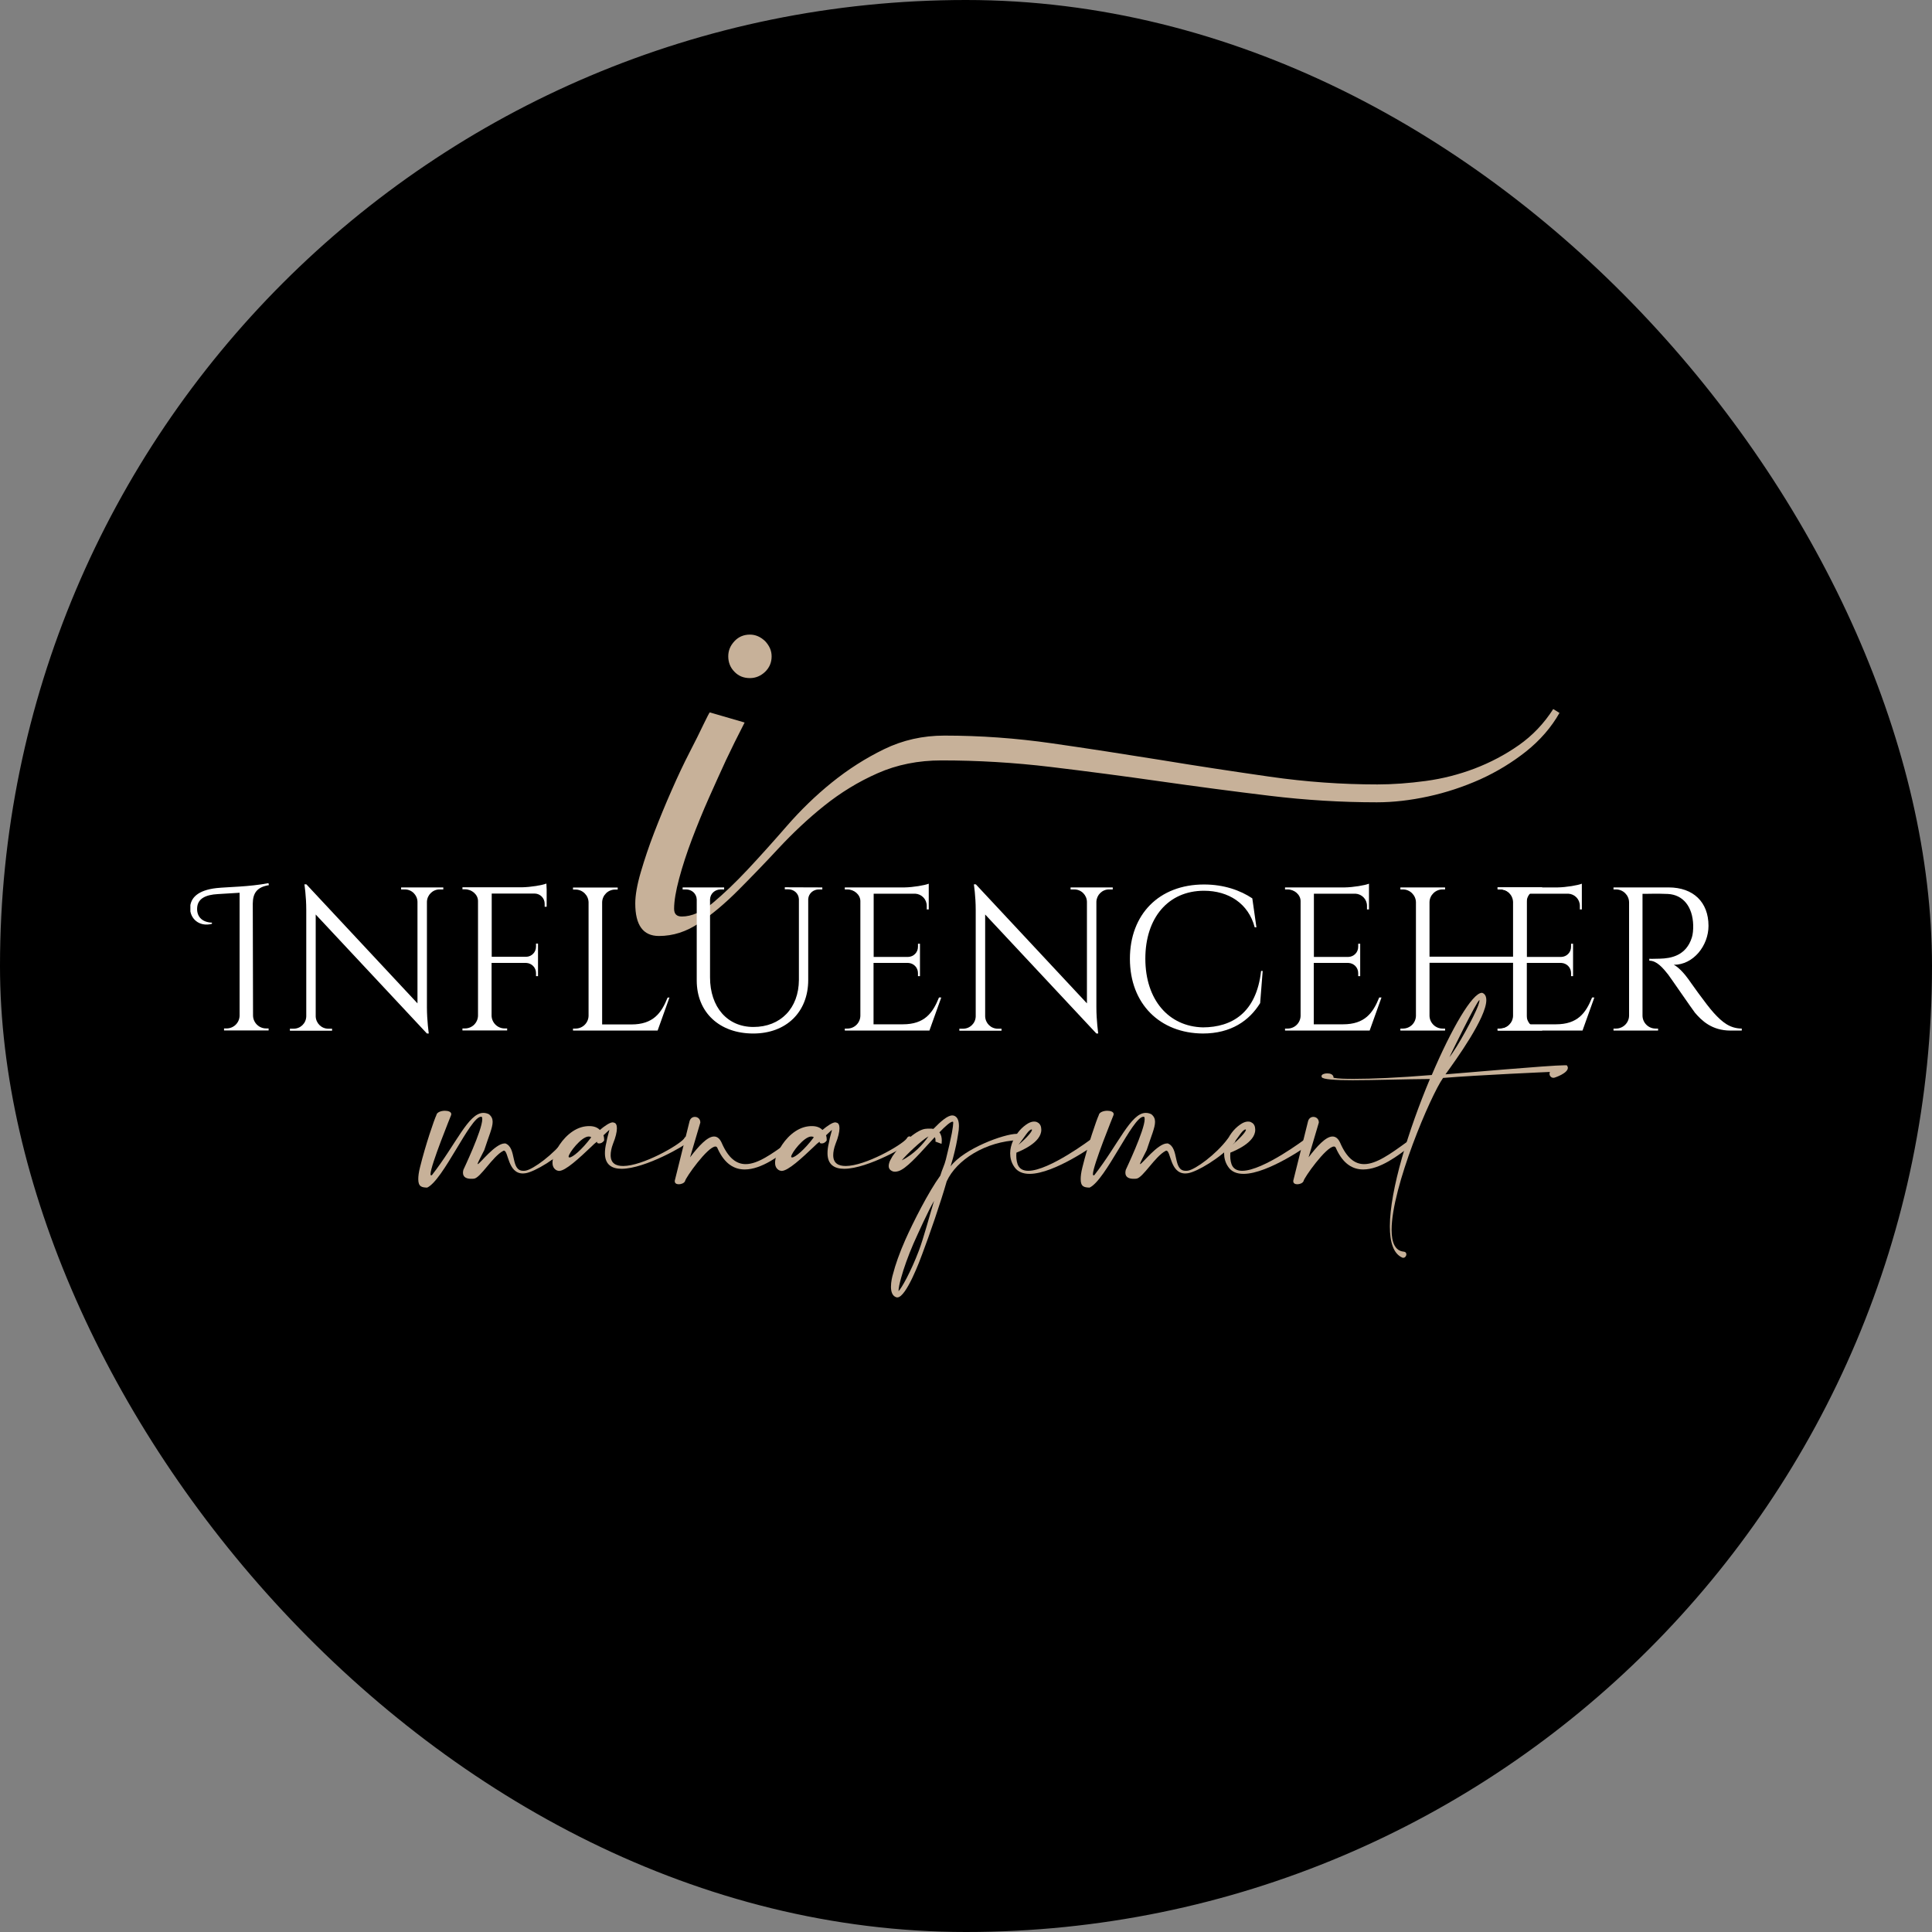 <svg width="548" height="548" viewBox="0 0 548 548" fill="none" xmlns="http://www.w3.org/2000/svg">
<rect x="0" y="0" width="548" height="548" fill="#808080" stroke="none"/>
<rect width="548" height="548" rx="274" fill="black"/>
<g clip-path="url(#clip0_261_35)">
<path d="M186.904 265.487C182.414 265.487 180.188 262.421 180.188 256.253C180.188 253.907 180.716 250.917 181.772 247.322C182.829 243.727 184.074 239.981 185.584 236.083C187.093 232.186 188.716 228.212 190.489 224.201C192.263 220.152 193.961 216.557 195.584 213.416C197.206 210.275 198.527 207.626 199.546 205.469C200.565 203.35 201.169 202.215 201.32 202.063L211.206 204.939C209.169 208.913 207.395 212.47 205.923 215.611C204.452 218.752 202.867 222.347 201.093 226.282C199.32 230.256 197.735 234.191 196.263 238.051C194.791 241.949 193.584 245.657 192.64 249.177C191.697 252.696 191.206 255.572 191.206 257.767C191.206 259.243 191.923 259.962 193.395 259.962C196.187 259.962 199.093 258.675 202.188 256.102C205.244 253.529 208.565 250.388 212.074 246.641C215.584 242.895 219.282 238.77 223.169 234.305C227.055 229.839 231.282 225.715 235.923 221.968C240.565 218.222 245.471 215.081 250.754 212.508C256.037 209.934 261.735 208.648 267.886 208.648C277.999 208.648 288.15 209.367 298.414 210.843C308.678 212.318 318.942 213.908 329.282 215.573C339.621 217.276 349.886 218.827 360.15 220.303C370.414 221.779 380.565 222.498 390.678 222.498C395.055 222.498 399.659 222.157 404.414 221.514C409.169 220.871 413.772 219.698 418.263 217.995C422.716 216.292 426.904 214.097 430.791 211.372C434.678 208.648 437.923 205.242 440.565 201.117L442.338 202.215C439.999 206.339 436.829 209.972 432.904 213.113C428.942 216.254 424.603 218.903 419.848 221.06C415.093 223.179 410.187 224.806 405.131 225.904C400.074 227.001 395.206 227.569 390.527 227.569C380.565 227.569 370.414 226.963 360.112 225.715C349.772 224.466 339.471 223.103 329.131 221.628C318.791 220.152 308.452 218.789 298.037 217.541C287.621 216.292 277.32 215.686 267.055 215.686C260.452 215.686 254.414 216.897 248.942 219.319C243.433 221.741 238.414 224.844 233.772 228.553C229.131 232.261 224.867 236.31 220.904 240.549C216.942 244.825 213.093 248.798 209.357 252.545C205.621 256.291 201.961 259.356 198.376 261.778C194.716 264.276 190.904 265.487 186.904 265.487ZM218.867 186.169C218.867 187.948 218.225 189.386 217.018 190.559C215.772 191.732 214.338 192.338 212.716 192.338C210.942 192.338 209.508 191.77 208.338 190.559C207.169 189.386 206.565 187.91 206.565 186.169C206.565 184.542 207.131 183.142 208.338 181.855C209.508 180.607 210.98 180.001 212.716 180.001C214.338 180.001 215.735 180.645 217.018 181.855C218.225 183.142 218.867 184.542 218.867 186.169Z" fill="#C7B199"/>
<path d="M122.112 333.034C122.112 333.261 122.15 333.375 122.301 333.375C122.339 333.375 122.414 333.375 122.527 333.299C129.358 324.558 132.867 315.665 137.093 315.665C137.622 315.665 138.15 315.778 138.678 316.043C139.433 316.649 139.735 317.33 139.735 318.2C139.735 319.903 138.641 322.249 137.358 326.223C136.603 327.736 135.471 329.818 135.471 330.158L135.509 330.196C136.037 330.196 140.452 324.33 143.131 324.33H143.358C146.641 325.579 144.716 332.088 148.414 332.088C148.641 332.088 148.792 332.088 149.056 332.05C151.207 331.71 157.018 327.434 160.263 323.12C160.49 322.779 160.792 322.628 161.131 322.628C161.773 322.628 162.49 323.195 162.49 323.687C162.49 323.801 162.452 323.914 162.414 323.99C157.999 328.72 151.584 332.353 149.131 332.769C148.829 332.807 148.565 332.845 148.301 332.845C143.999 332.845 144.226 326.374 142.943 326.374C142.867 326.374 142.829 326.412 142.716 326.45C139.697 328.039 136.301 334.094 134.452 334.321C134.188 334.359 133.886 334.359 133.622 334.359C132.452 334.359 131.32 333.98 131.32 332.656C131.32 332.391 131.358 332.126 131.433 331.823C131.433 331.785 136.792 320.584 136.792 317.443C136.792 317.103 136.754 316.876 136.603 316.762H136.414C133.395 316.762 125.735 334.737 121.169 336.856C119.659 336.818 118.641 336.629 118.641 334.472C118.641 333.64 118.754 332.58 119.131 331.104C120.716 324.671 123.169 317.557 123.773 316.308C123.886 315.475 125.131 315.059 126.188 315.059C127.131 315.059 127.999 315.362 127.999 316.005C127.999 316.081 127.961 316.194 127.961 316.27C127.961 316.308 122.112 330.612 122.112 333.034Z" fill="#C7B199"/>
<path d="M167.735 325.239C164.301 328.493 160.414 332.126 158.565 332.126C158.528 332.126 158.452 332.088 158.339 332.088C157.848 332.013 157.509 331.748 157.207 331.407C156.867 330.991 156.716 330.461 156.716 329.856C156.716 329.629 156.716 329.439 156.754 329.212C156.83 328.531 157.094 327.661 157.546 326.79C158.792 324.028 161.471 320.773 164.83 319.752C165.697 319.487 166.49 319.411 167.169 319.411C168.528 319.411 169.509 319.827 170.15 320.509C171.433 319.411 172.98 318.352 173.773 318.352C173.886 318.352 174.037 318.389 174.113 318.427C174.679 318.503 174.98 319.071 174.98 320.017C174.98 321.076 174.641 322.552 173.886 324.406C173.396 325.693 173.207 326.79 173.207 327.661C173.207 329.931 174.641 330.726 176.754 330.726C182.263 330.726 192.452 324.898 193.999 323.006C194.263 322.476 194.565 322.325 194.83 322.325C195.207 322.325 195.471 322.666 195.471 323.158C195.471 323.422 195.396 323.687 195.169 323.952C194.641 324.709 183.056 331.521 176.301 331.521C173.546 331.521 171.584 330.348 171.584 327.093C171.584 326.223 171.697 325.239 171.999 324.028C172.263 322.363 172.83 320.849 172.83 320.509V320.471C172.83 320.471 172.188 321.076 171.169 322.022C171.358 322.552 171.358 323.082 171.358 323.309V323.498C170.98 324.066 170.452 324.331 169.962 324.331C169.773 324.331 169.622 324.293 169.433 324.217L169.32 323.839C168.716 324.293 168.452 324.52 167.735 325.239ZM166.98 322.363C164.905 322.363 161.282 327.093 161.282 328.077C161.282 328.191 161.358 328.304 161.546 328.304C162.377 328.304 164.98 326.223 167.697 322.59C167.471 322.401 167.245 322.363 166.98 322.363Z" fill="#C7B199"/>
<path d="M195.736 328.266C198.151 325.088 200.641 322.363 202.528 322.363C203.396 322.363 204.113 322.893 204.679 324.104C206.566 328.493 208.868 330.196 211.509 330.196C214.943 330.196 218.981 327.282 223.622 323.914C223.811 323.687 224 323.65 224.188 323.65C224.604 323.65 225.019 324.066 225.019 324.482C225.019 324.709 224.905 324.898 224.641 325.05C221.17 327.774 216 331.71 211.245 331.71C208.302 331.71 205.547 330.196 203.547 325.769C203.434 325.39 203.207 325.201 202.943 325.201C200.717 325.201 194.377 334.132 194.302 335.04C194.037 335.608 193.207 335.91 192.528 335.91C191.924 335.91 191.396 335.646 191.396 335.078V334.889L195.585 318.049C195.811 317.179 196.453 316.8 197.094 316.8C197.887 316.8 198.641 317.368 198.641 318.352V318.427L195.736 328.266Z" fill="#C7B199"/>
<path d="M230.868 325.239C227.434 328.493 223.547 332.126 221.698 332.126C221.66 332.126 221.584 332.088 221.471 332.088C220.981 332.013 220.641 331.748 220.339 331.407C220 330.991 219.849 330.461 219.849 329.856C219.849 329.629 219.849 329.439 219.886 329.212C219.962 328.531 220.226 327.661 220.679 326.79C221.924 324.028 224.603 320.773 227.962 319.752C228.83 319.487 229.622 319.411 230.301 319.411C231.66 319.411 232.641 319.827 233.283 320.509C234.566 319.411 236.113 318.352 236.905 318.352C237.018 318.352 237.169 318.389 237.245 318.427C237.811 318.503 238.113 319.071 238.113 320.017C238.113 321.076 237.773 322.552 237.018 324.406C236.528 325.693 236.339 326.79 236.339 327.661C236.339 329.931 237.773 330.726 239.886 330.726C245.396 330.726 255.584 324.898 257.132 323.006C257.396 322.476 257.698 322.325 257.962 322.325C258.339 322.325 258.603 322.666 258.603 323.158C258.603 323.422 258.528 323.687 258.301 323.952C257.773 324.709 246.188 331.521 239.434 331.521C236.679 331.521 234.717 330.348 234.717 327.093C234.717 326.223 234.83 325.239 235.132 324.028C235.396 322.363 235.962 320.849 235.962 320.509V320.471C235.962 320.471 235.32 321.076 234.301 322.022C234.49 322.552 234.49 323.082 234.49 323.309V323.498C234.113 324.066 233.584 324.331 233.094 324.331C232.905 324.331 232.754 324.293 232.566 324.217L232.452 323.839C231.849 324.293 231.584 324.52 230.868 325.239ZM230.113 322.363C228.037 322.363 224.415 327.093 224.415 328.077C224.415 328.191 224.49 328.304 224.679 328.304C225.509 328.304 228.113 326.223 230.83 322.59C230.603 322.401 230.377 322.363 230.113 322.363Z" fill="#C7B199"/>
<path d="M265.358 323.423C265.358 323.196 265.32 322.855 265.131 322.552C264.528 323.196 263.886 323.915 263.245 324.596C260.188 327.964 256.98 331.483 254.905 332.164C254.528 332.278 254.15 332.353 253.848 332.353C253.509 332.353 253.207 332.278 252.943 332.126C252.339 331.824 252.075 331.332 252.075 330.764C252.075 330.499 252.112 330.234 252.188 329.969C252.301 329.402 252.716 328.721 253.169 327.926C255.169 324.936 259.584 320.66 262.339 320.206C262.867 320.13 263.282 320.13 263.697 320.13C264.075 320.13 264.452 320.13 264.754 320.206C266.867 318.049 268.754 316.384 270.112 316.384C270.301 316.384 270.414 316.422 270.603 316.46C271.471 316.762 271.999 317.671 271.999 319.411C271.999 320.055 271.924 320.887 271.735 321.833C271.395 323.99 271.056 325.655 270.301 328.531C270.226 328.834 269.697 330.499 269.622 330.84C273.395 325.807 284.792 321.606 288.414 321.606C288.641 321.606 288.792 321.606 288.98 321.644C289.509 321.833 289.66 322.023 289.66 322.287C289.66 322.59 289.358 322.969 288.98 323.385C279.509 323.725 271.282 329.023 268.528 335.078C266.792 341.171 263.622 350.328 261.584 355.702C261.056 357.178 257.056 368.001 254.528 368.001C254.452 368.001 254.301 368.001 254.226 367.963C253.056 367.585 252.716 366.298 252.716 364.973C252.716 363.535 253.094 362.022 253.282 361.416C253.961 358.729 255.169 355.324 256.792 351.653C259.018 346.658 263.358 338.068 266.716 333.451C267.245 331.634 267.886 330.537 268.301 328.834C269.018 325.996 269.584 323.461 269.999 321.341C270.263 319.828 270.377 318.957 270.377 318.503C270.377 318.276 270.339 318.163 270.301 318.163H270.188C269.584 318.163 268.15 319.411 266.452 321.19C267.018 321.871 267.131 322.779 267.131 323.498C267.131 324.066 267.056 324.444 267.056 324.444L265.32 323.801C265.32 323.801 265.358 323.65 265.358 323.423ZM264.943 340.603C263.131 343.744 260.49 349.647 259.094 352.75C257.546 356.345 256.339 359.751 255.622 362.362C255.131 364.103 254.867 365.39 254.867 366.109V366.222C255.697 365.465 258.377 360.697 260.641 354.718C261.999 351.123 263.697 344.69 264.943 340.603ZM255.773 329.137C259.282 327.358 261.735 324.634 263.358 322.325C261.433 323.385 257.094 327.51 255.773 329.137Z" fill="#C7B199"/>
<path d="M295.358 320.471C295.358 324.104 289.508 326.45 288.301 326.942C288.301 327.207 288.263 327.51 288.263 327.813C288.263 328.872 288.452 330.083 288.942 330.84C289.508 331.71 290.452 332.089 291.659 332.089C297.622 332.089 309.584 323.044 309.622 323.007C309.81 322.893 309.961 322.817 310.15 322.817C310.716 322.817 311.207 323.347 311.207 323.877C311.207 324.104 311.093 324.293 310.867 324.482C310.791 324.52 299.131 332.959 292.037 332.959C290.188 332.959 288.603 332.391 287.659 330.916C286.829 329.705 286.527 328.38 286.527 327.131C286.527 324.709 287.735 322.401 289.169 320.698C289.961 319.79 290.829 319.109 291.584 318.655C292.188 318.314 292.754 318.125 293.32 318.125C293.622 318.125 293.924 318.163 294.188 318.314C294.791 318.579 295.244 319.147 295.32 319.979C295.32 320.168 295.358 320.32 295.358 320.471ZM292.716 320.471C292.716 320.395 292.678 320.358 292.603 320.358C291.735 320.471 290.905 322.098 288.905 324.709C291.697 322.325 292.716 320.887 292.716 320.471Z" fill="#C7B199"/>
<path d="M310 333.034C310 333.261 310.037 333.375 310.188 333.375C310.226 333.375 310.301 333.375 310.415 333.299C317.245 324.558 320.754 315.665 324.981 315.665C325.509 315.665 326.037 315.778 326.566 316.043C327.32 316.649 327.622 317.33 327.622 318.2C327.622 319.903 326.528 322.249 325.245 326.223C324.49 327.736 323.358 329.818 323.358 330.158L323.396 330.196C323.924 330.196 328.339 324.33 331.018 324.33H331.245C334.528 325.579 332.603 332.088 336.301 332.088C336.528 332.088 336.679 332.088 336.943 332.05C339.094 331.71 344.905 327.434 348.15 323.12C348.377 322.779 348.679 322.628 349.018 322.628C349.66 322.628 350.377 323.195 350.377 323.687C350.377 323.801 350.339 323.914 350.301 323.99C345.886 328.72 339.471 332.353 337.018 332.769C336.717 332.807 336.452 332.845 336.188 332.845C331.886 332.845 332.113 326.374 330.83 326.374C330.754 326.374 330.717 326.412 330.603 326.45C327.584 328.039 324.188 334.094 322.339 334.321C322.075 334.359 321.773 334.359 321.509 334.359C320.339 334.359 319.207 333.98 319.207 332.656C319.207 332.391 319.245 332.126 319.32 331.823C319.32 331.785 324.679 320.584 324.679 317.443C324.679 317.103 324.641 316.876 324.49 316.762H324.301C321.283 316.762 313.622 334.737 309.056 336.856C307.547 336.818 306.528 336.629 306.528 334.472C306.528 333.64 306.641 332.58 307.018 331.104C308.603 324.671 311.056 317.557 311.66 316.308C311.773 315.475 313.018 315.059 314.075 315.059C315.018 315.059 315.886 315.362 315.886 316.005C315.886 316.081 315.849 316.194 315.849 316.27C315.849 316.308 310 330.612 310 333.034Z" fill="#C7B199"/>
<path d="M356.038 320.471C356.038 324.104 350.189 326.45 348.981 326.942C348.981 327.207 348.943 327.51 348.943 327.813C348.943 328.872 349.132 330.083 349.623 330.84C350.189 331.71 351.132 332.089 352.34 332.089C358.302 332.089 370.264 323.044 370.302 323.007C370.491 322.893 370.641 322.817 370.83 322.817C371.396 322.817 371.887 323.347 371.887 323.877C371.887 324.104 371.774 324.293 371.547 324.482C371.472 324.52 359.811 332.959 352.717 332.959C350.868 332.959 349.283 332.391 348.34 330.916C347.509 329.705 347.208 328.38 347.208 327.131C347.208 324.709 348.415 322.401 349.849 320.698C350.641 319.79 351.509 319.109 352.264 318.655C352.868 318.314 353.434 318.125 354 318.125C354.302 318.125 354.604 318.163 354.868 318.314C355.472 318.579 355.924 319.147 356 319.979C356 320.168 356.038 320.32 356.038 320.471ZM353.396 320.471C353.396 320.395 353.358 320.358 353.283 320.358C352.415 320.471 351.585 322.098 349.585 324.709C352.34 322.325 353.396 320.887 353.396 320.471Z" fill="#C7B199"/>
<path d="M371.169 328.266C373.584 325.088 376.075 322.363 377.962 322.363C378.83 322.363 379.547 322.893 380.113 324.104C381.999 328.493 384.301 330.196 386.943 330.196C390.377 330.196 394.415 327.282 399.056 323.914C399.245 323.687 399.433 323.65 399.622 323.65C400.037 323.65 400.452 324.066 400.452 324.482C400.452 324.709 400.339 324.898 400.075 325.05C396.603 327.774 391.433 331.71 386.679 331.71C383.735 331.71 380.981 330.196 378.981 325.769C378.867 325.39 378.641 325.201 378.377 325.201C376.15 325.201 369.811 334.132 369.735 335.04C369.471 335.608 368.641 335.91 367.962 335.91C367.358 335.91 366.83 335.646 366.83 335.078V334.889L371.018 318.049C371.245 317.179 371.886 316.8 372.528 316.8C373.32 316.8 374.075 317.368 374.075 318.352V318.427L371.169 328.266Z" fill="#C7B199"/>
<path d="M383.999 306.015C389.056 306.015 396.452 305.712 406.113 304.918C411.735 291.711 417.622 281.607 420.339 281.607H420.414C421.245 281.91 421.584 282.667 421.584 283.688C421.584 288.646 413.094 300.452 409.999 304.729C413.811 304.464 439.509 302.155 443.848 302.155C444.15 302.155 444.377 302.155 444.452 302.193C444.641 302.458 444.716 302.685 444.716 302.874C444.716 304.426 441.131 305.599 441.131 305.599C440.943 305.675 440.792 305.712 440.603 305.712C439.999 305.712 439.509 305.183 439.509 304.577C439.509 304.388 439.547 304.237 439.622 304.047C439.622 304.047 419.358 304.918 409.32 305.75C405.811 310.67 394.716 336.743 394.716 348.853C394.716 352.41 395.698 354.794 398.15 355.021C398.679 355.059 398.905 355.399 398.905 355.778C398.905 356.27 398.528 356.762 398.037 356.762C397.962 356.762 397.848 356.762 397.773 356.724C395.245 355.626 394.226 352.372 394.226 347.831C394.226 337.5 399.584 320.357 405.584 306.053C398.565 306.091 389.999 306.394 383.66 306.394C378.716 306.394 375.169 306.167 374.905 305.523C374.867 305.448 374.83 305.334 374.83 305.258C374.83 304.691 375.773 304.464 376.339 304.464H376.603C377.245 304.464 378.264 304.729 378.264 305.712C379.622 305.977 381.584 306.015 383.999 306.015ZM419.282 285.202C419.547 284.407 419.66 283.953 419.66 283.764C419.66 283.726 419.622 283.688 419.622 283.688C418.981 283.688 411.282 299.431 411.131 299.847C413.32 297.16 418.188 288.229 419.282 285.202Z" fill="#C7B199"/>
<path d="M71.773 288.078C71.811 290.083 73.472 291.71 75.472 291.71H76.189V292.278H63.547V291.71H64.264C66.302 291.71 67.924 290.083 67.962 288.078V253.225L61.773 253.603C58.302 253.792 56.113 254.89 55.924 257.425C55.736 259.772 57.094 261.588 60.113 261.702V262.042C56.528 262.988 53.811 260.566 53.924 257.425C54.038 254.701 56.075 252.506 61.396 251.9C64.679 251.56 70.641 251.56 76.151 250.5L76.264 251.068C72.792 251.635 71.736 253.414 71.698 256.29L71.773 288.078Z" fill="white"/>
<path d="M125.737 251.711V252.279H124.68C122.756 252.279 121.171 253.831 121.095 255.76V285.731C121.095 289.478 121.624 293.149 121.624 293.149H121.095L89.548 259.393V288.305C89.624 290.235 91.171 291.786 93.133 291.786H94.19V292.354H82.228V291.786H83.284C85.246 291.786 86.831 290.235 86.869 288.267V258.107C86.869 254.133 86.341 250.841 86.341 250.841H86.907L118.416 284.596V255.798C118.378 253.868 116.794 252.279 114.831 252.279H113.775V251.711H125.737Z" fill="white"/>
<path d="M155.057 252.354V253.338V257.198H154.491V256.328C154.491 254.776 153.245 253.49 151.698 253.452H139.472V271.389H149.245C150.793 271.351 152.038 270.102 152.038 268.513V267.643H152.604V276.876H152.038V276.006C152.038 274.454 150.83 273.206 149.283 273.13H139.434V288.078C139.472 290.083 141.132 291.71 143.132 291.71H143.849V292.278H131.17V291.71H131.887C133.925 291.71 135.547 290.083 135.585 288.078V255.571C135.585 253.717 133.811 252.241 131.887 252.241H131.17V251.673H148.076C150.566 251.635 153.887 251.068 154.981 250.614L155.057 252.354Z" fill="white"/>
<path d="M189.887 282.931L186.529 292.316H162.529V291.748H163.246C165.284 291.748 166.906 290.121 166.944 288.116V255.95C166.906 253.944 165.246 252.317 163.246 252.317H162.529V251.749H175.208V252.317H174.491C172.453 252.317 170.831 253.944 170.793 255.95V290.575H179.095C185.246 290.575 187.585 287.397 189.359 282.969L189.887 282.931Z" fill="white"/>
<path d="M233.246 251.712V252.279H232.302C230.68 252.279 229.359 253.414 229.246 255.004V277.974C229.246 287.056 223.019 293.149 213.661 293.149C204.038 293.149 197.623 287.132 197.623 278.088V255.155C197.585 253.49 196.227 252.279 194.566 252.279H193.623V251.712H205.397V252.279H204.453C202.793 252.279 201.472 253.452 201.397 255.079V277.217C201.397 285.656 206.302 291.294 213.699 291.294C221.434 291.294 226.566 285.959 226.604 277.936V255.042C226.529 253.414 225.208 252.241 223.548 252.241H222.604V251.674L233.246 251.712Z" fill="white"/>
<path d="M266.982 282.932L263.623 292.316H239.623V291.749H240.34C242.378 291.749 244 290.122 244.038 288.116V255.609C244.038 253.755 242.265 252.279 240.34 252.279H239.623V251.712H256.529C259.019 251.674 262.34 251.106 263.434 250.652V252.355V253.339V257.956H262.868V256.934C262.868 255.08 261.434 253.604 259.623 253.49H247.812V271.427H257.585C259.132 271.39 260.378 270.141 260.378 268.551V267.681H260.944V276.877H260.378V276.006C260.378 274.455 259.17 273.206 257.623 273.13H247.774V290.538H256.076C262.227 290.538 264.566 287.359 266.34 282.932H266.982Z" fill="white"/>
<path d="M315.623 251.711V252.279H314.567C312.642 252.279 311.057 253.831 310.982 255.76V285.731C310.982 289.478 311.51 293.149 311.51 293.149H310.982L279.435 259.393V288.305C279.51 290.235 281.057 291.786 283.019 291.786H284.076V292.354H272.114V291.786H273.17C275.133 291.786 276.718 290.235 276.755 288.267V258.107C276.755 254.133 276.227 250.841 276.227 250.841H276.793L308.302 284.596V255.798C308.265 253.868 306.68 252.279 304.718 252.279H303.661V251.711H315.623Z" fill="white"/>
<path d="M358.152 275.4L357.435 284.52C354.378 289.478 349.209 293.148 341.171 293.148C329.058 293.073 320.492 284.785 320.492 271.957C320.492 259.355 328.756 250.879 341.511 250.879C347.171 250.879 351.812 252.544 355.209 254.814L356.378 263.026H355.888C354.114 256.252 348.454 252.657 341.511 252.657C331.322 252.657 324.869 260.377 324.869 271.919C324.869 283.574 331.473 291.181 341.209 291.408C349.435 291.37 356.378 287.283 357.699 275.4H358.152Z" fill="white"/>
<path d="M391.849 282.932L388.491 292.316H364.491V291.749H365.208C367.245 291.749 368.868 290.122 368.906 288.116V255.609C368.906 253.755 367.132 252.279 365.208 252.279H364.491V251.712H381.396C383.887 251.674 387.208 251.106 388.302 250.652V252.355V253.339V257.956H387.736V256.934C387.736 255.08 386.302 253.604 384.491 253.49H372.679V271.427H382.453C384 271.39 385.245 270.141 385.245 268.551V267.681H385.811V276.877H385.245V276.006C385.245 274.455 384.038 273.206 382.491 273.13H372.642V290.538H380.944C387.095 290.538 389.434 287.359 391.208 282.932H391.849Z" fill="white"/>
<path d="M437.434 292.316H424.755V291.749H425.472C427.472 291.749 429.132 290.121 429.17 288.116V273.092H405.472V288.116C405.509 290.121 407.17 291.749 409.17 291.749H409.887V292.316H397.208V291.749H397.925C399.962 291.749 401.585 290.159 401.623 288.116V255.912C401.585 253.906 399.925 252.279 397.925 252.279H397.208V251.712H409.887V252.279H409.17C407.17 252.279 405.509 253.906 405.472 255.874V271.352H429.17V255.836C429.094 253.831 427.472 252.241 425.472 252.241H424.755V251.674H437.434V252.241H436.717C434.679 252.241 433.057 253.869 433.019 255.874V288.078C433.057 290.083 434.717 291.711 436.717 291.711H437.434V292.316Z" fill="white"/>
<path d="M452.227 282.932L448.868 292.316H424.868V291.749H425.585C427.623 291.749 429.246 290.122 429.283 288.116V255.609C429.283 253.755 427.51 252.279 425.585 252.279H424.868V251.712H441.774C444.264 251.674 447.585 251.106 448.679 250.652V252.355V253.339V257.956H448.113V256.934C448.113 255.08 446.68 253.604 444.868 253.49H433.057V271.427H442.83C444.378 271.39 445.623 270.141 445.623 268.551V267.681H446.189V276.877H445.623V276.006C445.623 274.455 444.415 273.206 442.868 273.13H433.019V290.538H441.321C447.472 290.538 449.812 287.359 451.585 282.932H452.227Z" fill="white"/>
<path d="M473.284 251.711C480.303 251.711 484.605 255.874 484.605 262.61C484.605 268.211 480.34 273.66 474.755 273.66C476.001 274.228 477.774 276.157 478.906 277.747C478.906 277.747 483.888 284.899 486.152 287.359C488.491 289.894 490.605 291.711 494.039 291.748V292.316H490.869C485.472 292.316 482.605 289.402 480.756 287.245C480.114 286.451 473.586 276.952 473.133 276.385C471.623 274.492 469.925 272.487 467.812 272.487V271.957C467.812 271.957 469.133 271.995 470.869 271.919C473.888 271.843 478.265 271.124 479.888 265.902C480.152 265.108 480.303 263.707 480.265 262.421C480.114 257.161 477.397 253.793 473.095 253.566C470.152 253.414 466.642 253.566 465.888 253.528V288.116C465.925 290.121 467.586 291.748 469.586 291.748H470.303V292.316H457.661V291.748H458.378C460.378 291.748 462.039 290.121 462.076 288.116V255.912C462.039 253.906 460.378 252.279 458.378 252.279H457.661V251.711H473.284Z" fill="white"/>
</g>
<defs>
<clipPath id="clip0_261_35">
<rect width="440" height="188" fill="white" transform="translate(54 180)"/>
</clipPath>
</defs>
</svg>
